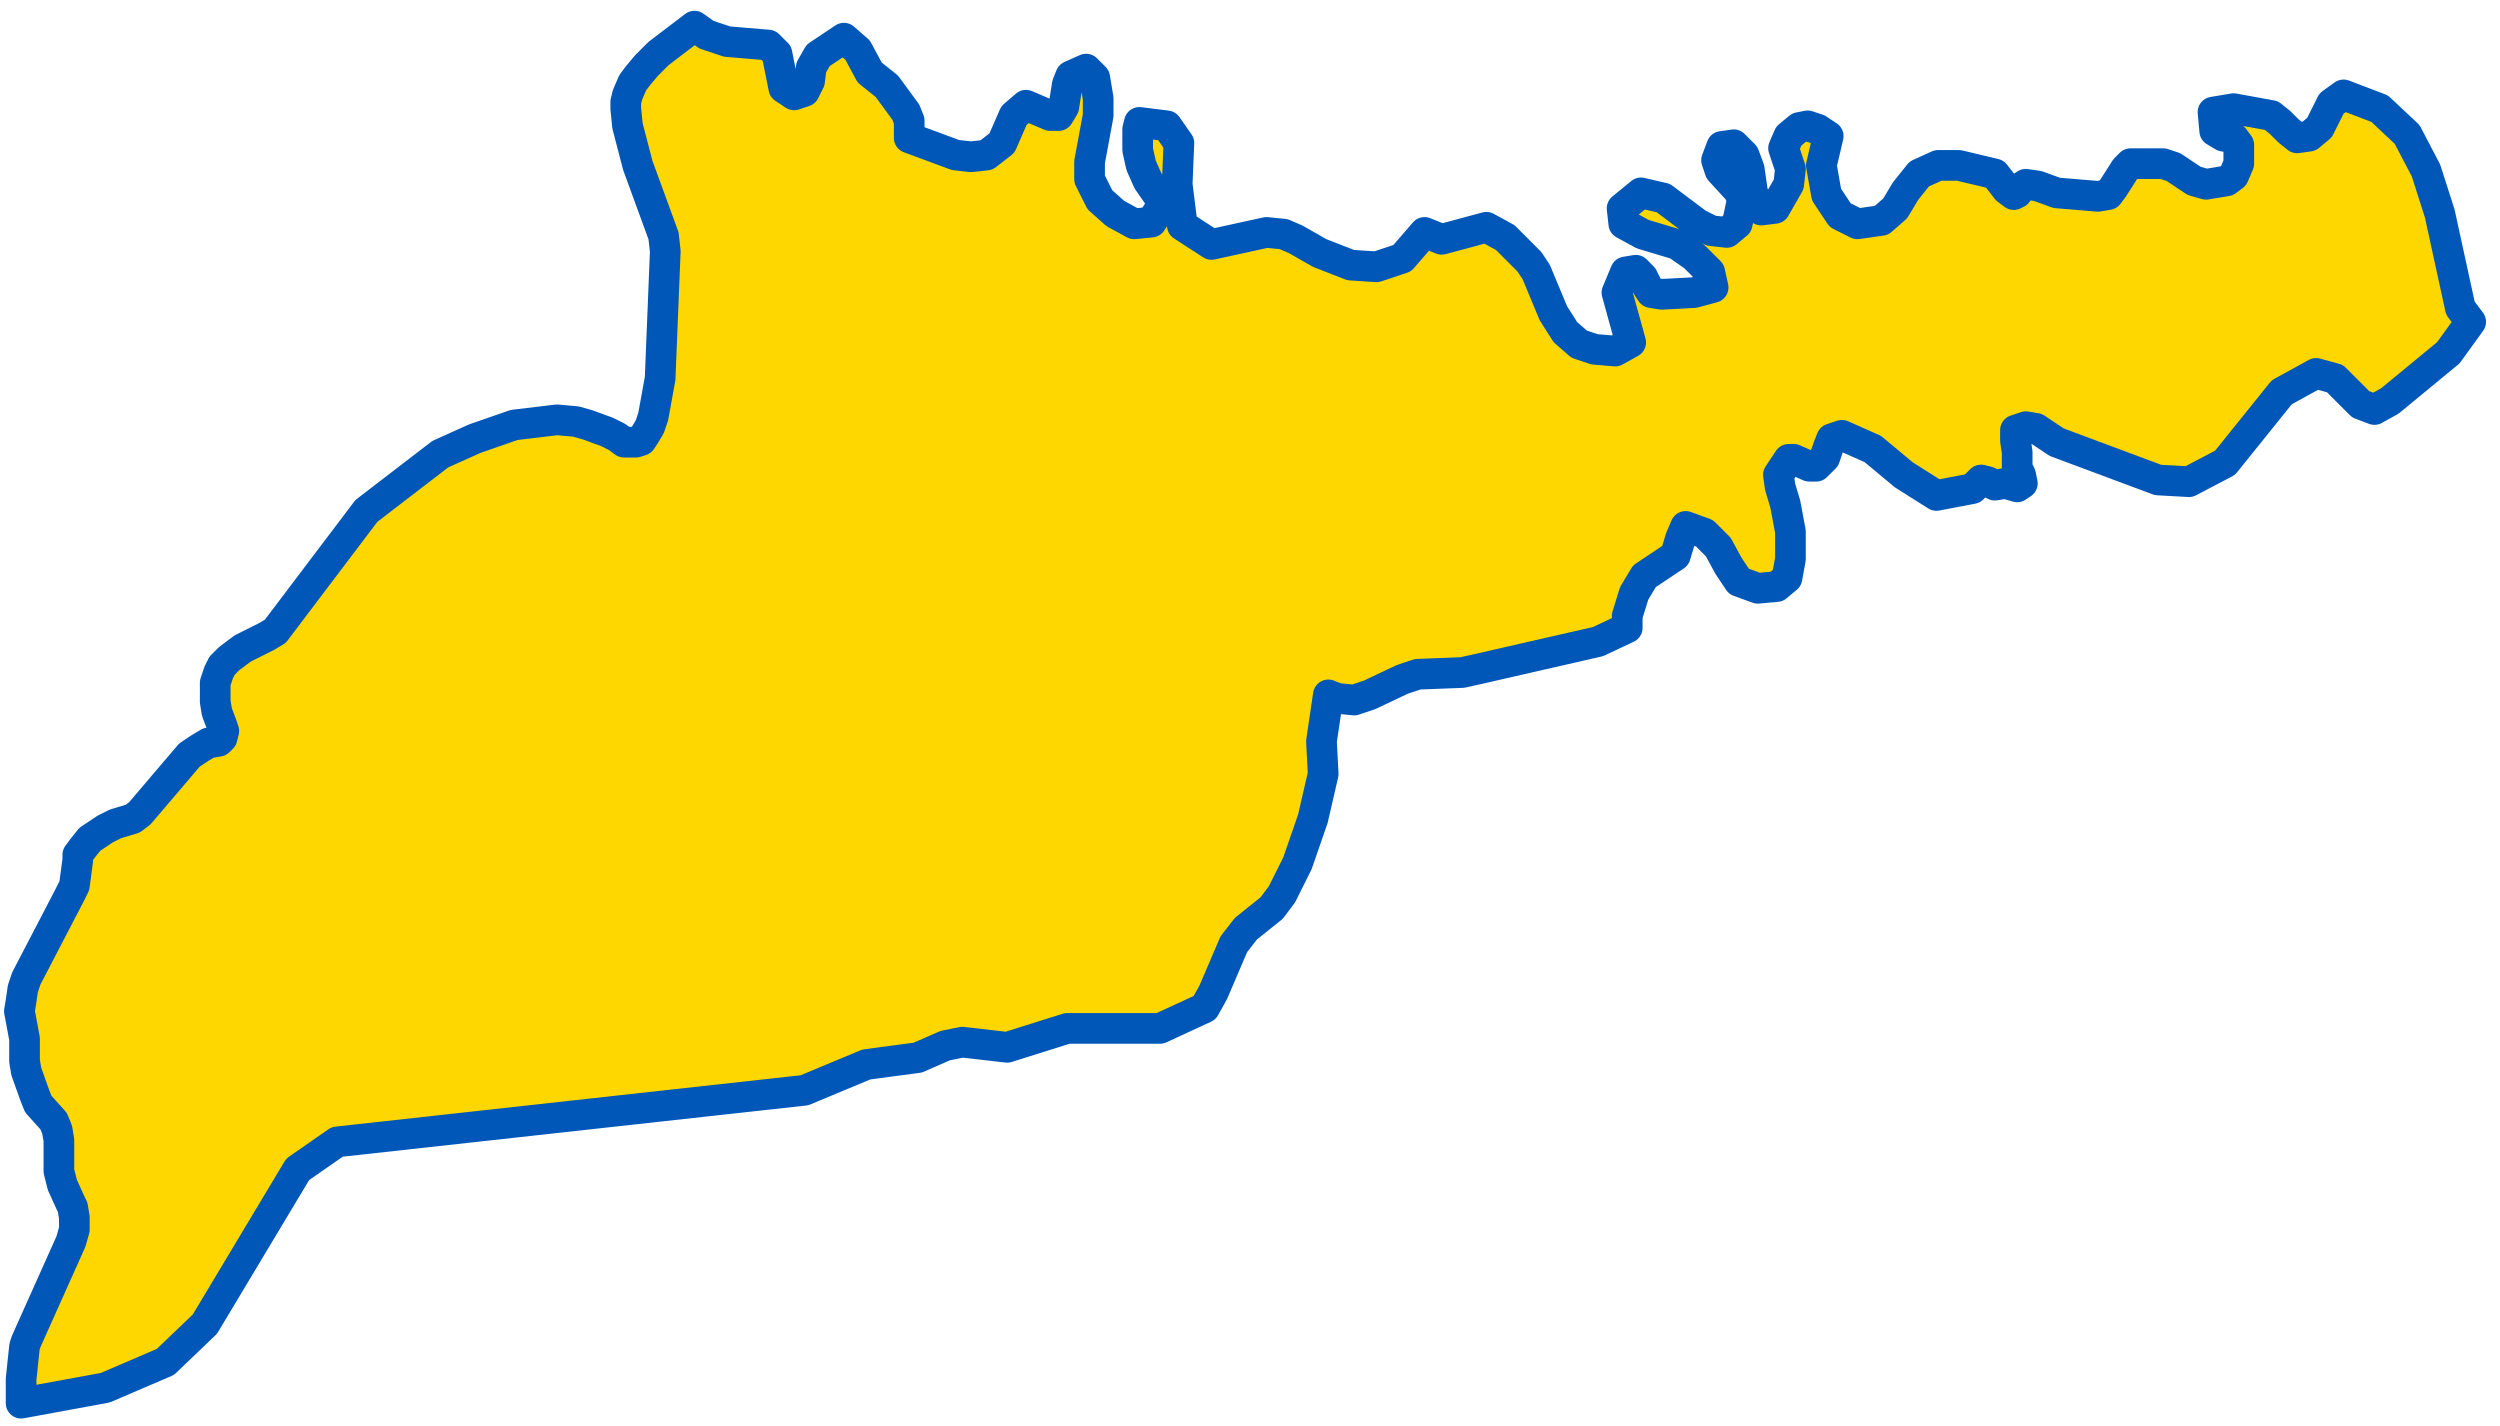 <svg width="163" height="93" viewBox="0 0 163 93" fill="none" xmlns="http://www.w3.org/2000/svg">
<path d="M91.424 16.836L92.88 15.154L94 15.603L96.912 14.818L98.144 15.491L99.712 17.06L100.16 17.732L101.28 20.423L102.064 21.656L102.96 22.44L103.968 22.776L105.312 22.889L106.32 22.328L105.424 19.077L105.984 17.732L106.656 17.62L107.104 18.069L107.44 18.741L107.664 19.077L108.336 19.19L110.464 19.077L111.696 18.741L111.472 17.732L110.464 16.724L109.344 15.939L107.104 15.266L105.872 14.594L105.76 13.585L106.992 12.576L108.448 12.913L110.688 14.594L111.584 15.042L112.592 15.154L113.264 14.594L113.6 13.025L113.376 12.464L112.144 11.119L111.92 10.447L112.256 9.55L113.04 9.438L113.712 10.11L114.048 11.007L114.272 12.576L114.832 13.697L115.728 13.585L116.624 12.016L116.736 11.007L116.288 9.662L116.624 8.877L117.296 8.317L117.856 8.205L118.528 8.429L119.2 8.877L118.752 10.783L119.088 12.688L119.984 14.033L121.104 14.594L122.672 14.37L123.568 13.585L124.24 12.464L125.136 11.343L126.368 10.783H127.712L130.064 11.343L130.848 12.352L131.296 12.688L131.52 12.576L131.744 12.24L132.08 12.016L132.864 12.128L134.096 12.576L136.784 12.801L137.456 12.688L137.792 12.24L138.576 11.007L138.912 10.671H141.04L141.712 10.895L143.056 11.792L143.84 12.016L144.512 11.904L145.184 11.792L145.632 11.455L145.968 10.671V9.438L145.632 8.989L144.96 8.877L144.4 8.541L144.288 7.308L145.632 7.084L148.096 7.532L148.656 7.981L149.216 8.541L149.776 8.989L150.56 8.877L151.232 8.317L152.016 6.748L152.8 6.187L155.152 7.084L156.944 8.765L158.176 11.119L159.072 13.921L160.416 20.086L161.088 20.983L159.632 23.001L155.824 26.139L154.816 26.7L153.92 26.363L152.24 24.682L151.008 24.346L148.768 25.579L145.072 30.174L142.72 31.407L140.704 31.295L134.096 28.829L132.752 27.933L132.08 27.82L131.408 28.045V28.717L131.52 29.502V30.062V30.511L131.744 30.959L131.856 31.519L131.52 31.744L130.736 31.519L130.064 31.632L129.616 31.407L129.168 31.295L128.608 31.856L126.256 32.304L124.128 30.959L122.112 29.278L120.096 28.381L119.424 28.605L119.2 29.166L118.976 29.838L118.416 30.399H117.968L116.96 29.95H116.624L115.952 30.959L116.064 31.744L116.4 32.865L116.736 34.658V36.451L116.512 37.684L115.84 38.245L114.608 38.357L113.376 37.909L112.704 36.9L112.032 35.667L111.136 34.77L109.904 34.322L109.568 35.106L109.232 36.227L107.216 37.572L106.544 38.693L106.096 40.15V40.935L104.192 41.832L96.352 43.625L95.344 43.849L92.432 43.961L91.424 44.298L89.296 45.306L88.288 45.643L87.168 45.531L86.608 45.306L86.16 48.333L86.272 50.463L85.6 53.377L84.592 56.291L83.584 58.309L82.912 59.206L81.232 60.551L80.448 61.559L79.104 64.698L78.544 65.707L75.632 67.052H69.584L65.664 68.285L62.752 67.949L61.632 68.173L59.84 68.957L56.48 69.406L52.448 71.087L21.984 74.45L19.408 76.243L13.36 86.331L10.784 88.797L6.864 90.479L1.376 91.487V90.366V89.918L1.6 87.788L1.712 87.452L4.624 80.951L4.848 80.166V79.382L4.736 78.709L4.624 78.485L4.064 77.252L3.84 76.355V74.338L3.728 73.665L3.504 73.105L2.496 71.984L2.272 71.423L1.712 69.854L1.6 69.182V67.724L1.264 65.931L1.376 65.258L1.488 64.474L1.712 63.801L4.512 58.421L4.848 57.748L5.072 56.067V55.731L5.408 55.282L5.856 54.722L6.864 54.049L7.536 53.713L8.656 53.377L9.104 53.041L12.352 49.23L13.024 48.781L13.584 48.445L14.256 48.333L14.48 48.109L14.592 47.66L14.48 47.324L14.144 46.427L14.032 45.755V44.522L14.256 43.849L14.48 43.401L14.928 42.953L15.824 42.28L16.72 41.832L17.392 41.495L17.952 41.159L23.888 33.313L28.704 29.614L30.944 28.605L33.52 27.708L36.32 27.372L37.552 27.484L38.336 27.708L39.568 28.157L40.24 28.493L40.688 28.829H41.472L41.808 28.717L42.032 28.381L42.368 27.82L42.592 27.148L43.04 24.682L43.376 16.387L43.264 15.379L41.584 10.783L40.912 8.205L40.8 7.084V6.636L40.912 6.187L41.248 5.403L41.584 4.954L42.144 4.282L42.928 3.497L45.28 1.704L46.064 2.264L47.408 2.712L50.096 2.937L50.656 3.497L51.104 5.739L51.776 6.187L52.448 5.963L52.784 5.29L52.896 4.394L53.344 3.609L55.024 2.488L55.92 3.273L56.704 4.73L57.824 5.627L59.056 7.308L59.28 7.869V8.653V8.989L62.304 10.11L63.312 10.222L64.32 10.11L65.328 9.326L66.112 7.532L66.896 6.86L68.464 7.532H69.024L69.36 6.972L69.584 5.515L69.808 4.954L70.816 4.506L71.376 5.066L71.6 6.411V7.532L71.04 10.559V11.68L71.712 13.025L72.72 13.921L73.952 14.594L75.072 14.482L75.856 13.249L74.848 11.792L74.4 10.783L74.176 9.774V8.429L74.288 7.981L76.08 8.205L76.864 9.326L76.752 12.016L77.088 14.706L78.992 15.939L82.576 15.154L83.696 15.266L84.48 15.603L86.048 16.499L88.064 17.284L89.744 17.396L91.424 16.836Z" fill="#FFD700" stroke="#0057B8" stroke-width="2" stroke-linecap="round" stroke-linejoin="round"/>
</svg>

